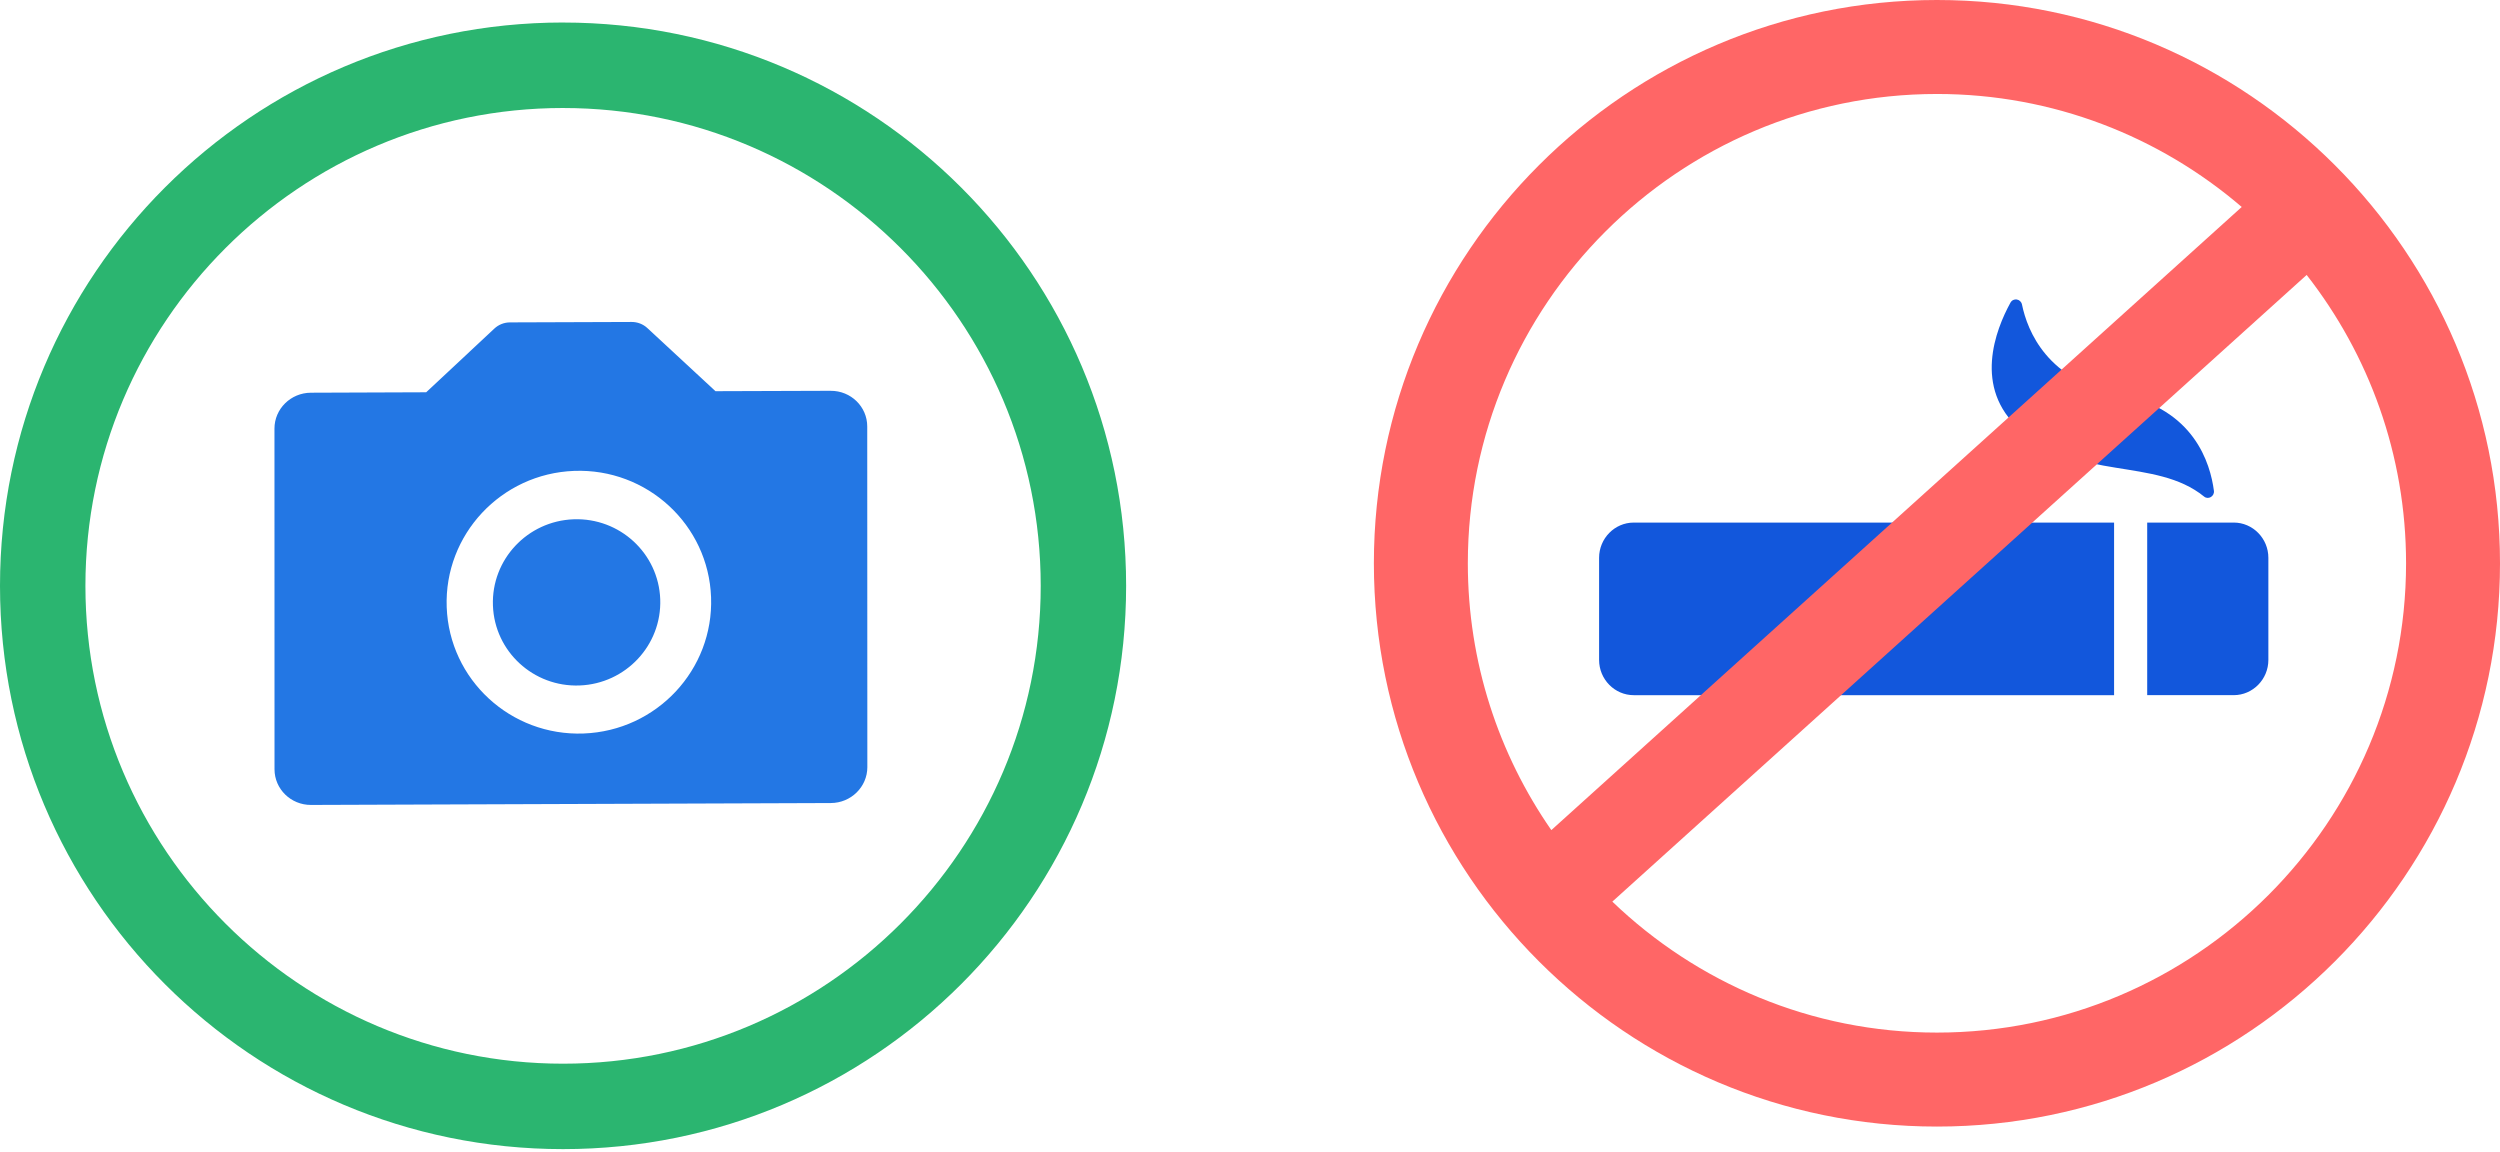 <svg width="191" height="88" viewBox="0 0 191 88" xmlns="http://www.w3.org/2000/svg"><title>img</title><g fill="none" fill-rule="evenodd"><g fill="#1257DC"><path d="M124.818 39.925c-1.456 0-2.647 1.21-2.647 2.69v7.806c0 1.48 1.192 2.69 2.648 2.69h36.697V39.925h-36.697zM170.656 39.925h-6.61V53.11h6.61c1.456 0 2.647-1.21 2.647-2.69v-7.806c0-1.48-1.19-2.69-2.647-2.69M169.144 37.502c-.274-2.115-1.534-6.29-7.176-7.347-5.54-1.04-7.072-4.856-7.49-6.895-.094-.433-.662-.53-.88-.135-1.136 2.068-2.868 6.5.72 9.684 4.478 3.98 10.348 2.105 14.07 5.125.32.27.804-.01.756-.433"/></g><path d="M147.982 78.89c-9.617 0-18.355-3.817-24.8-10.006l53.046-47.878c4.753 6.083 7.595 13.728 7.595 22.03 0 19.77-16.078 35.854-35.84 35.854m0-71.71c8.883 0 17.016 3.258 23.285 8.633L118.522 63.42c-4.018-5.79-6.38-12.816-6.38-20.385 0-19.77 16.077-35.855 35.84-35.855m0-7.18c-23.72 0-43.018 19.305-43.018 43.035 0 23.73 19.297 43.035 43.018 43.035 23.72 0 43.018-19.305 43.018-43.035C191 19.305 171.703 0 147.982 0" fill="#F66"/><g fill="#2377E4"><path d="M44.592 56.04c-5.577.208-10.262-4.114-10.464-9.654-.2-5.54 4.157-10.2 9.735-10.41 5.578-.21 10.263 4.113 10.463 9.653.202 5.538-4.157 10.2-9.734 10.41M63.47 29.857l-8.807.03-5.208-4.825c-.322-.3-.753-.466-1.2-.464l-9.29.033c-.445 0-.874.17-1.197.473L32.56 29.97l-8.803.033c-1.542.005-2.79 1.234-2.788 2.744l.004 26.026c.002 1.51 1.25 2.73 2.79 2.724l39.712-.145c1.54-.006 2.79-1.234 2.79-2.744l-.008-26.028c0-1.51-1.25-2.73-2.79-2.722"/><path d="M43.82 39.674c3.53-.132 6.494 2.603 6.622 6.108.125 3.506-2.632 6.455-6.162 6.588s-6.494-2.603-6.62-6.108c-.128-3.506 2.63-6.455 6.16-6.588"/></g><path d="M43.018 1.72C19.26 1.72 0 20.99 0 44.757c0 23.767 19.26 43.036 43.018 43.036 23.76 0 43.018-19.27 43.018-43.036 0-23.768-19.26-43.035-43.018-43.035m0 6.53c20.122 0 36.493 16.375 36.493 36.506 0 20.13-16.37 36.508-36.492 36.508-20.122 0-36.493-16.378-36.493-36.508 0-20.13 16.37-36.507 36.493-36.507" fill="#2BB570"/></g></svg>